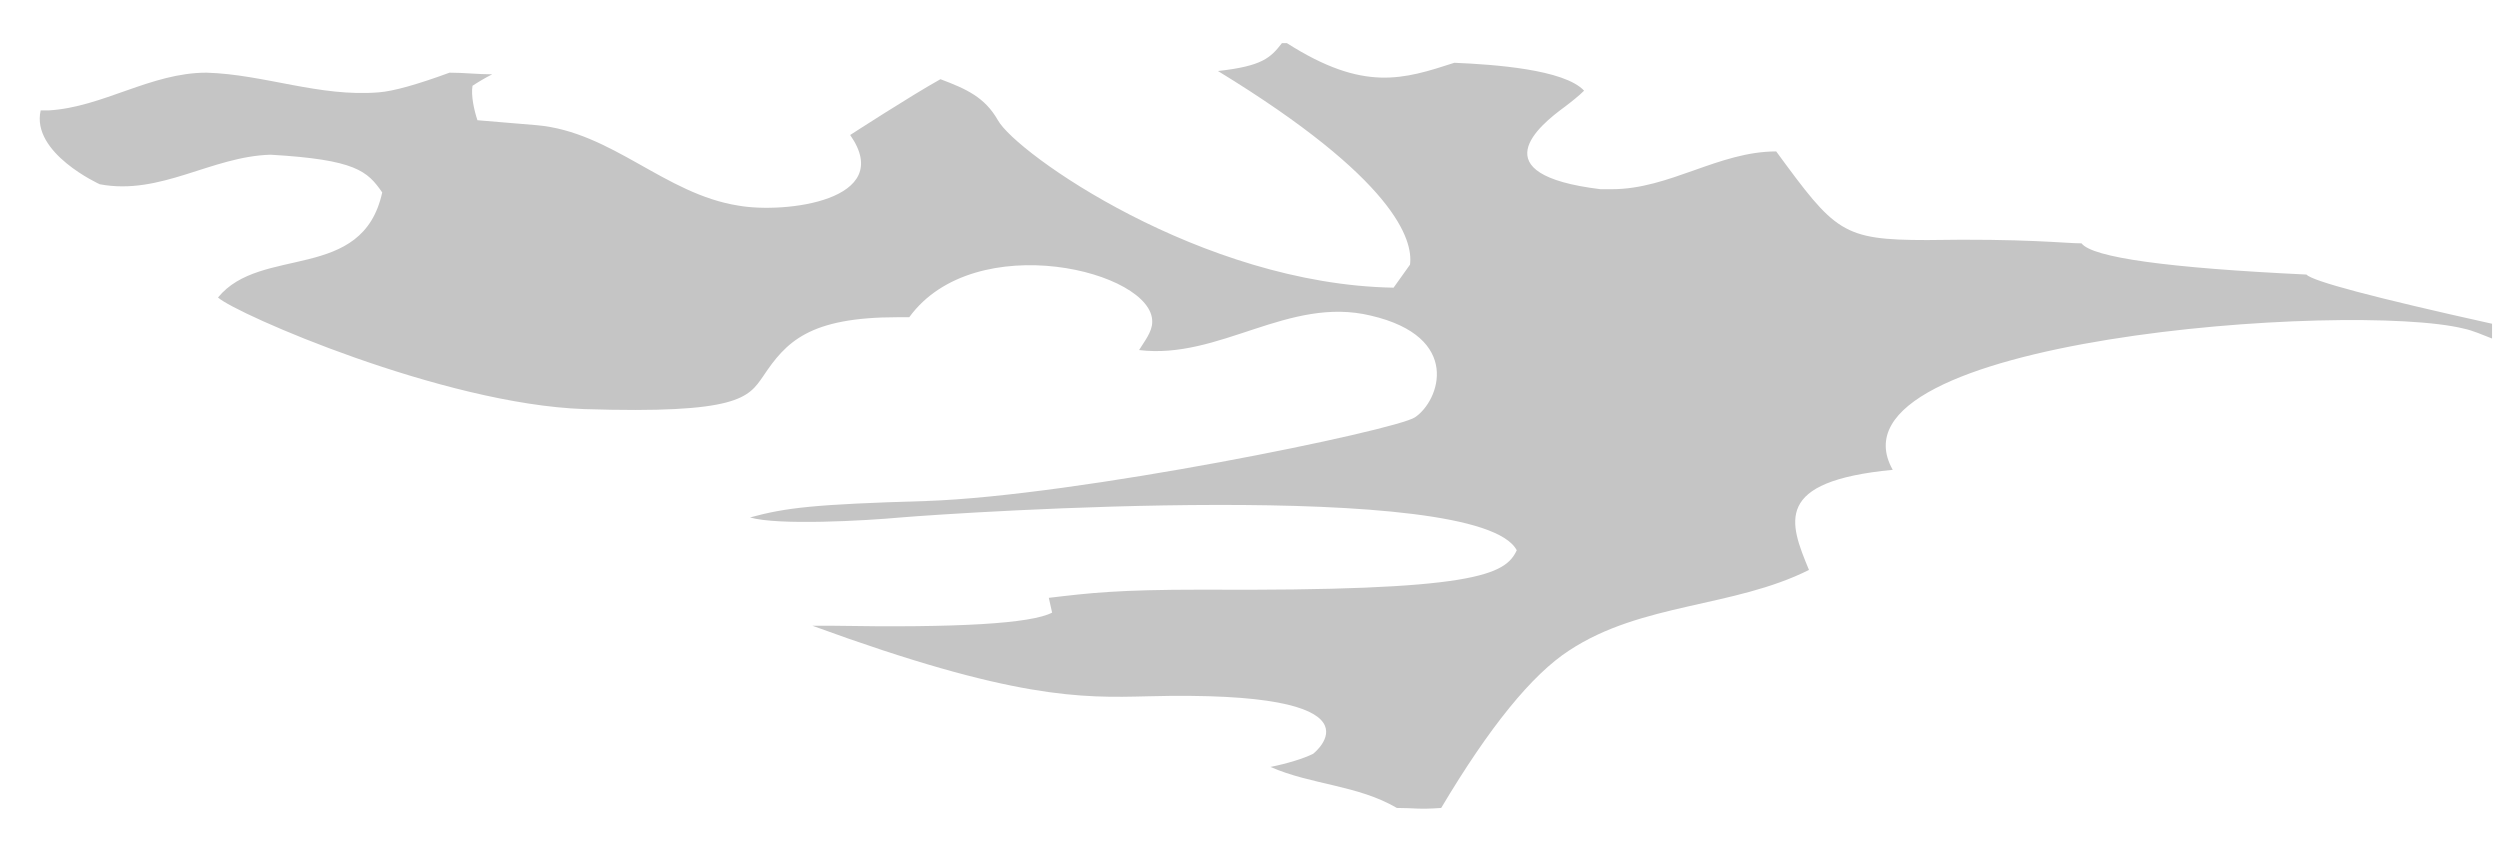 <svg width="44" height="15" viewBox="0 0 44 15" fill="none" xmlns="http://www.w3.org/2000/svg">
<path d="M22.562 0.759C22.36 1.019 22.216 1.163 21.436 1.25C24.556 3.156 24.874 4.225 24.816 4.658L24.527 5.063C21.146 5.005 17.881 2.694 17.563 2.116C17.332 1.712 17.014 1.568 16.552 1.394C16.032 1.683 14.963 2.376 14.963 2.376C15.772 3.532 13.807 3.763 12.998 3.619C11.697 3.416 10.772 2.319 9.443 2.203L8.403 2.116C8.345 1.943 8.287 1.683 8.316 1.51C8.403 1.452 8.547 1.365 8.663 1.308C8.403 1.308 8.172 1.279 7.912 1.279C7.334 1.491 6.919 1.606 6.669 1.625C5.629 1.712 4.646 1.308 3.635 1.279C2.652 1.279 1.814 1.885 0.861 1.943C0.803 1.943 0.745 1.943 0.716 1.943C0.543 2.694 1.756 3.243 1.756 3.243C2.826 3.445 3.721 2.752 4.762 2.723C6.264 2.81 6.467 3.012 6.727 3.387C6.38 4.976 4.588 4.312 3.837 5.236C4.155 5.525 7.796 7.114 10.281 7.2C12.998 7.287 13.171 6.998 13.431 6.623C13.835 6.016 14.24 5.583 15.8 5.583H16.003C17.159 3.994 20.308 4.774 20.279 5.669C20.279 5.843 20.135 6.016 20.048 6.161C21.464 6.334 22.678 5.207 24.123 5.554C25.741 5.929 25.337 7.056 24.903 7.345C24.556 7.576 18.95 8.731 16.292 8.818C14.327 8.876 13.835 8.934 13.2 9.107C13.691 9.251 15.223 9.165 15.858 9.107C16.899 9.02 26.03 8.414 26.695 9.685C26.492 10.118 25.972 10.407 21.147 10.378C19.673 10.378 19.181 10.436 18.459 10.522L18.517 10.782C18.151 10.975 16.86 11.052 14.645 11.013C14.645 11.013 14.413 11.013 14.298 11.013C17.852 12.313 19.037 12.284 20.193 12.255C24.556 12.14 23.111 13.267 23.111 13.267C22.938 13.353 22.649 13.44 22.36 13.498C23.083 13.815 23.892 13.815 24.585 14.22C24.903 14.22 24.961 14.249 25.365 14.22C26.213 12.795 26.965 11.87 27.619 11.447C28.891 10.609 30.509 10.696 31.838 10.031C31.492 9.194 31.203 8.471 33.312 8.269C32.012 5.958 41.404 5.294 43.369 5.785C43.513 5.814 43.715 5.901 43.86 5.958C43.86 5.872 43.86 5.785 43.86 5.698C41.779 5.236 40.691 4.947 40.594 4.832C38.148 4.716 36.828 4.533 36.635 4.283C36.346 4.283 35.653 4.196 33.919 4.225C32.416 4.225 32.301 4.081 31.261 2.665C30.249 2.665 29.382 3.33 28.371 3.33H28.169C26.03 3.07 27.099 2.203 27.533 1.885C27.648 1.799 27.793 1.683 27.88 1.596C27.533 1.221 26.29 1.134 25.597 1.105C24.701 1.394 24.007 1.625 22.649 0.759" fill="#C5C5C5"/>
</svg>
